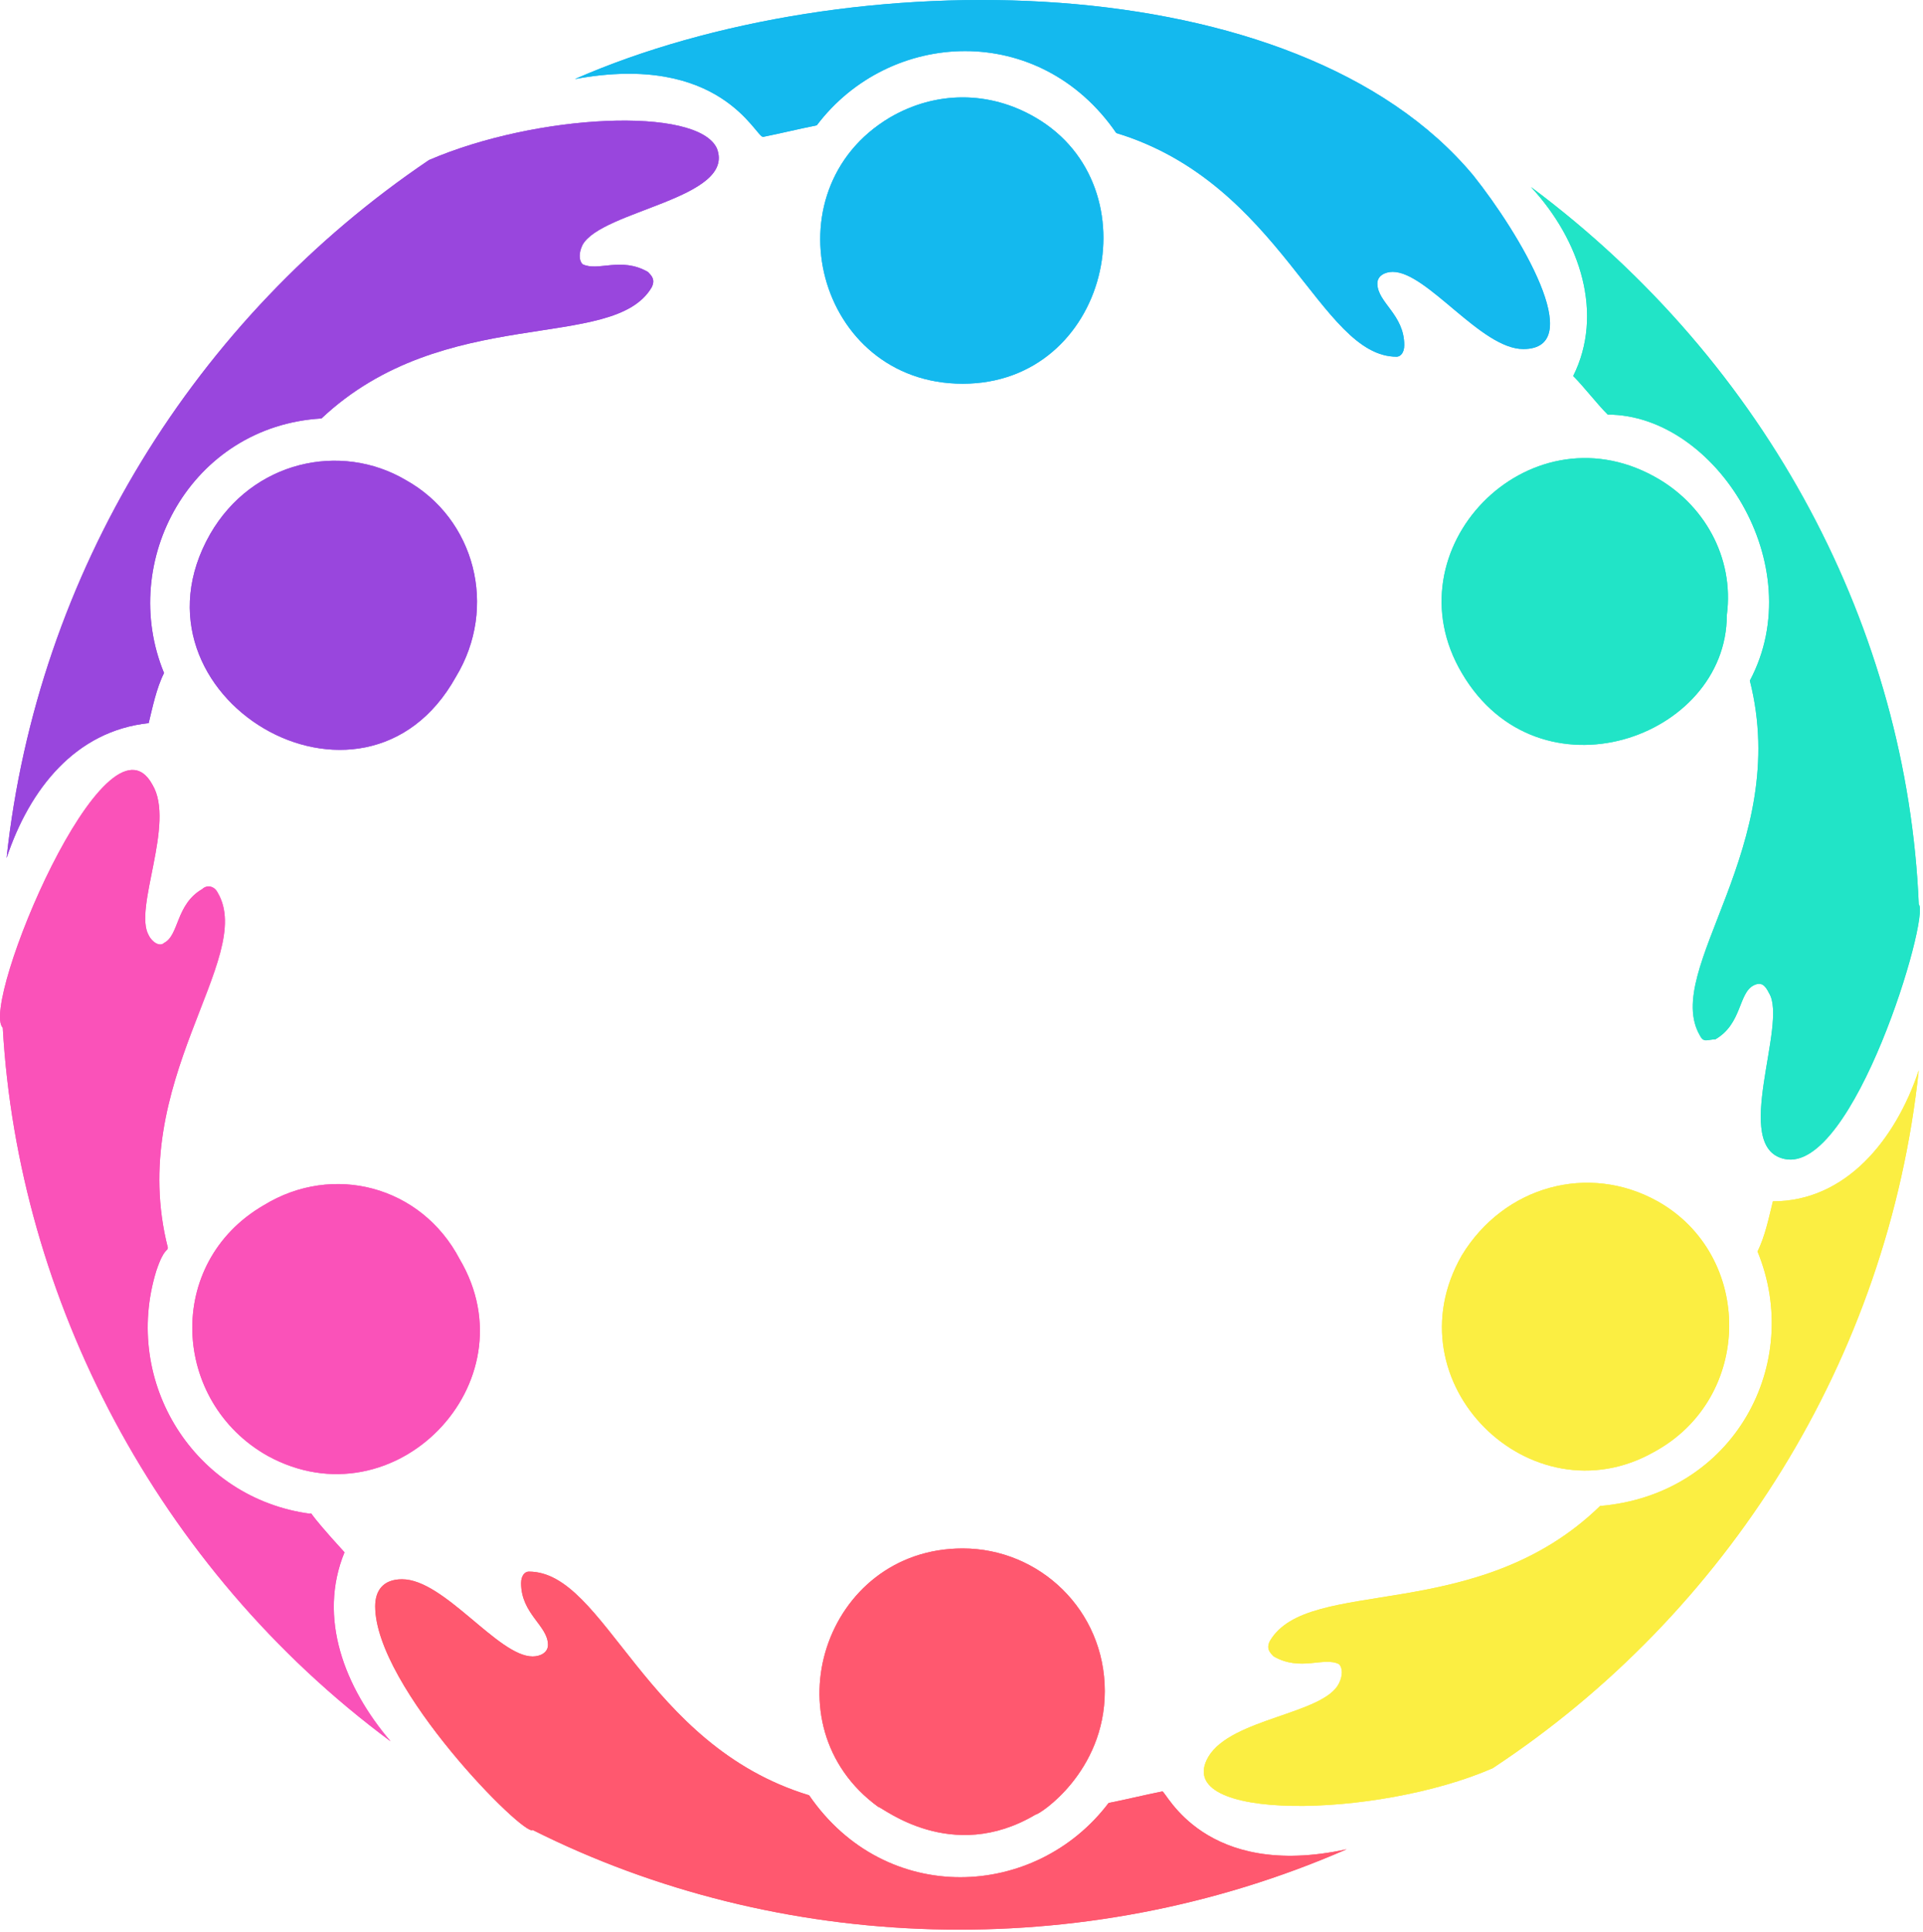 <svg width="219" height="220" viewBox="0 0 219 220" fill="none" xmlns="http://www.w3.org/2000/svg">
<path d="M65.47 9.002C96.519 -4.613 147.68 -4.174 167.791 19.98C173.044 26.565 180.913 39.74 173.477 39.74C168.67 39.74 162.546 30.952 158.611 30.952C157.739 30.952 156.86 31.392 156.86 32.27C156.86 34.468 159.923 35.786 159.923 39.301C159.923 40.173 159.483 40.612 159.051 40.612C150.303 40.612 145.929 20.859 127.129 15.147C118.381 2.418 101.326 3.29 93.017 14.268C90.834 14.708 89.083 15.147 86.899 15.586C86.021 15.586 82.086 5.926 65.47 9.002ZM117.942 13.389C112.696 10.32 106.571 10.32 101.326 13.389C87.332 21.731 93.017 43.688 109.634 43.688C126.25 43.688 131.496 21.292 117.942 13.389Z" fill="#14B9EE"/>
<path d="M0.748 97.695C4.25 65.206 22.178 36.225 48.853 18.223C61.096 12.95 79.463 12.071 81.647 16.905C83.837 22.61 68.532 23.929 66.342 27.883C65.909 28.762 65.909 29.641 66.342 30.08C68.093 30.953 70.716 29.202 73.778 30.953C74.217 31.392 74.65 31.831 74.217 32.71C69.844 40.173 50.604 34.468 36.611 47.643C21.738 48.522 13.43 63.888 18.683 76.624C17.804 78.375 17.364 80.572 16.932 82.33C8.624 83.209 3.378 89.793 0.748 97.695ZM46.23 54.667C38.794 50.273 28.735 52.47 23.929 60.812C13.43 79.254 41.417 95.938 51.916 77.064C56.722 69.154 54.099 59.054 46.23 54.667Z" fill="#9946DD"/>
<path d="M44.48 198.253C17.804 178.493 2.06 147.754 0.316 117.016C-2.307 114.386 12.119 79.693 17.365 89.353C19.995 93.747 15.181 103.408 16.932 106.477C17.365 107.355 18.244 107.795 18.683 107.355C20.427 106.477 19.995 102.968 23.05 101.21C23.49 100.771 24.362 100.771 24.801 101.65C29.175 109.113 14.309 123.167 19.116 142.049C19.116 142.481 18.683 142.049 17.804 144.678C13.87 157.414 22.178 170.583 35.3 172.341C35.732 172.341 34.421 171.462 39.234 176.735C36.172 184.198 39.234 192.101 44.48 198.253ZM30.047 137.215C18.683 143.799 19.555 159.611 30.486 165.756C44.919 173.659 60.657 157.414 52.349 143.36C47.975 135.018 37.922 132.388 30.047 137.215Z" fill="#FA52B9"/>
<path d="M153.365 210.542C123.188 223.718 88.644 222.4 60.657 208.345C59.784 209.224 42.728 192.101 42.728 182.88C42.728 181.122 43.607 179.804 45.791 179.804C50.604 179.804 56.722 188.592 60.657 188.592C61.535 188.592 62.407 188.153 62.407 187.274C62.407 185.077 59.345 183.759 59.345 180.243C59.345 179.371 59.784 178.932 60.224 178.932C68.965 178.932 73.338 198.685 92.145 204.397C100.886 217.127 117.942 216.255 126.25 205.276C128.441 204.837 130.185 204.397 132.375 203.958C132.814 203.958 137.181 214.058 153.365 210.542ZM109.634 176.295C93.889 176.295 87.332 196.495 100.014 205.716C100.453 205.716 108.322 212.3 117.942 206.594C118.381 206.594 125.818 201.761 125.818 192.54C125.818 183.319 118.381 176.295 109.634 176.295Z" fill="#FF586F"/>
<path d="M218.52 121.849C215.019 154.778 196.658 183.759 169.982 201.322C156.861 207.034 133.248 207.473 137.622 200.003C140.244 195.616 150.743 195.177 152.487 191.661C152.927 190.782 152.927 189.904 152.487 189.464C150.743 188.592 148.12 190.343 145.058 188.592C144.618 188.153 144.179 187.713 144.618 186.835C148.992 179.371 168.232 185.077 182.225 171.462C197.53 170.15 205.399 155.217 200.153 142.481C201.032 140.73 201.464 138.533 201.904 136.776C210.212 136.776 215.897 129.752 218.52 121.849ZM166.481 142.921C158.172 157.414 174.356 173.22 188.35 165.317C199.714 159.172 199.714 142.921 188.782 136.776C180.914 132.388 171.294 135.018 166.481 142.921Z" fill="#FBEE42"/>
<path d="M166.48 76.624C158.172 62.569 173.917 46.325 188.349 54.227C194.035 57.303 197.53 63.448 196.658 70.033C196.658 84.087 175.228 91.55 166.48 76.624ZM174.356 21.292C180.041 27.444 182.664 35.786 179.162 42.81C180.474 44.128 181.785 45.885 183.097 47.204C195.346 47.204 206.277 64.327 199.281 77.496C204.087 96.377 189.222 110.431 193.595 117.895C194.035 118.773 194.467 118.334 195.346 118.334C198.402 116.576 197.969 113.068 199.713 112.189C200.592 111.75 201.031 112.189 201.464 113.068C203.654 116.576 197.09 130.631 203.215 131.949C211.084 133.7 219.831 104.286 218.52 102.968C217.209 71.79 201.464 41.491 174.356 21.292Z" fill="#21E4C7"/>
<path d="M65.47 9.002C96.519 -4.613 147.68 -4.174 167.791 19.98C173.044 26.565 180.913 39.74 173.477 39.74C168.67 39.74 162.546 30.952 158.611 30.952C157.739 30.952 156.86 31.392 156.86 32.27C156.86 34.468 159.923 35.786 159.923 39.301C159.923 40.173 159.483 40.612 159.051 40.612C150.303 40.612 145.929 20.859 127.129 15.147C118.381 2.418 101.326 3.29 93.017 14.268C90.834 14.708 89.083 15.147 86.899 15.586C86.021 15.586 82.086 5.926 65.47 9.002ZM117.942 13.389C112.696 10.32 106.571 10.32 101.326 13.389C87.332 21.731 93.017 43.688 109.634 43.688C126.25 43.688 131.496 21.292 117.942 13.389Z" fill="#14B9EE"/>
<path d="M0.748 97.695C4.25 65.206 22.178 36.225 48.853 18.223C61.096 12.95 79.463 12.071 81.647 16.905C83.837 22.61 68.532 23.929 66.342 27.883C65.909 28.762 65.909 29.641 66.342 30.08C68.093 30.953 70.716 29.202 73.778 30.953C74.217 31.392 74.65 31.831 74.217 32.71C69.844 40.173 50.604 34.468 36.611 47.643C21.738 48.522 13.43 63.888 18.683 76.624C17.804 78.375 17.364 80.572 16.932 82.33C8.624 83.209 3.378 89.793 0.748 97.695ZM46.23 54.667C38.794 50.273 28.735 52.47 23.929 60.812C13.43 79.254 41.417 95.938 51.916 77.064C56.722 69.154 54.099 59.054 46.23 54.667Z" fill="#9946DD"/>
<path d="M44.48 198.253C17.804 178.493 2.06 147.754 0.316 117.016C-2.307 114.386 12.119 79.693 17.365 89.353C19.995 93.747 15.181 103.408 16.932 106.477C17.365 107.355 18.244 107.795 18.683 107.355C20.427 106.477 19.995 102.968 23.05 101.21C23.49 100.771 24.362 100.771 24.801 101.65C29.175 109.113 14.309 123.167 19.116 142.049C19.116 142.481 18.683 142.049 17.804 144.678C13.87 157.414 22.178 170.583 35.3 172.341C35.732 172.341 34.421 171.462 39.234 176.735C36.172 184.198 39.234 192.101 44.48 198.253ZM30.047 137.215C18.683 143.799 19.555 159.611 30.486 165.756C44.919 173.659 60.657 157.414 52.349 143.36C47.975 135.018 37.922 132.388 30.047 137.215Z" fill="#FA52B9"/>
<path d="M153.365 210.542C123.188 223.718 88.644 222.4 60.657 208.345C59.784 209.224 42.728 192.101 42.728 182.88C42.728 181.122 43.607 179.804 45.791 179.804C50.604 179.804 56.722 188.592 60.657 188.592C61.535 188.592 62.407 188.153 62.407 187.274C62.407 185.077 59.345 183.759 59.345 180.243C59.345 179.371 59.784 178.932 60.224 178.932C68.965 178.932 73.338 198.685 92.145 204.397C100.886 217.127 117.942 216.255 126.25 205.276C128.441 204.837 130.185 204.397 132.375 203.958C132.814 203.958 137.181 214.058 153.365 210.542ZM109.634 176.295C93.889 176.295 87.332 196.495 100.014 205.716C100.453 205.716 108.322 212.3 117.942 206.594C118.381 206.594 125.818 201.761 125.818 192.54C125.818 183.319 118.381 176.295 109.634 176.295Z" fill="#FF586F"/>
<path d="M218.52 121.849C215.019 154.778 196.658 183.759 169.982 201.322C156.861 207.034 133.248 207.473 137.622 200.003C140.244 195.616 150.743 195.177 152.487 191.661C152.927 190.782 152.927 189.904 152.487 189.464C150.743 188.592 148.12 190.343 145.058 188.592C144.618 188.153 144.179 187.713 144.618 186.835C148.992 179.371 168.232 185.077 182.225 171.462C197.53 170.15 205.399 155.217 200.153 142.481C201.032 140.73 201.464 138.533 201.904 136.776C210.212 136.776 215.897 129.752 218.52 121.849ZM166.481 142.921C158.172 157.414 174.356 173.22 188.35 165.317C199.714 159.172 199.714 142.921 188.782 136.776C180.914 132.388 171.294 135.018 166.481 142.921Z" fill="#FBEE42"/>
<path d="M166.48 76.624C158.172 62.569 173.917 46.325 188.349 54.227C194.035 57.303 197.53 63.448 196.658 70.033C196.658 84.087 175.228 91.55 166.48 76.624ZM174.356 21.292C180.041 27.444 182.664 35.786 179.162 42.81C180.474 44.128 181.785 45.885 183.097 47.204C195.346 47.204 206.277 64.327 199.281 77.496C204.087 96.377 189.222 110.431 193.595 117.895C194.035 118.773 194.467 118.334 195.346 118.334C198.402 116.576 197.969 113.068 199.713 112.189C200.592 111.75 201.031 112.189 201.464 113.068C203.654 116.576 197.09 130.631 203.215 131.949C211.084 133.7 219.831 104.286 218.52 102.968C217.209 71.79 201.464 41.491 174.356 21.292Z" fill="#21E4C7"/>
</svg>

